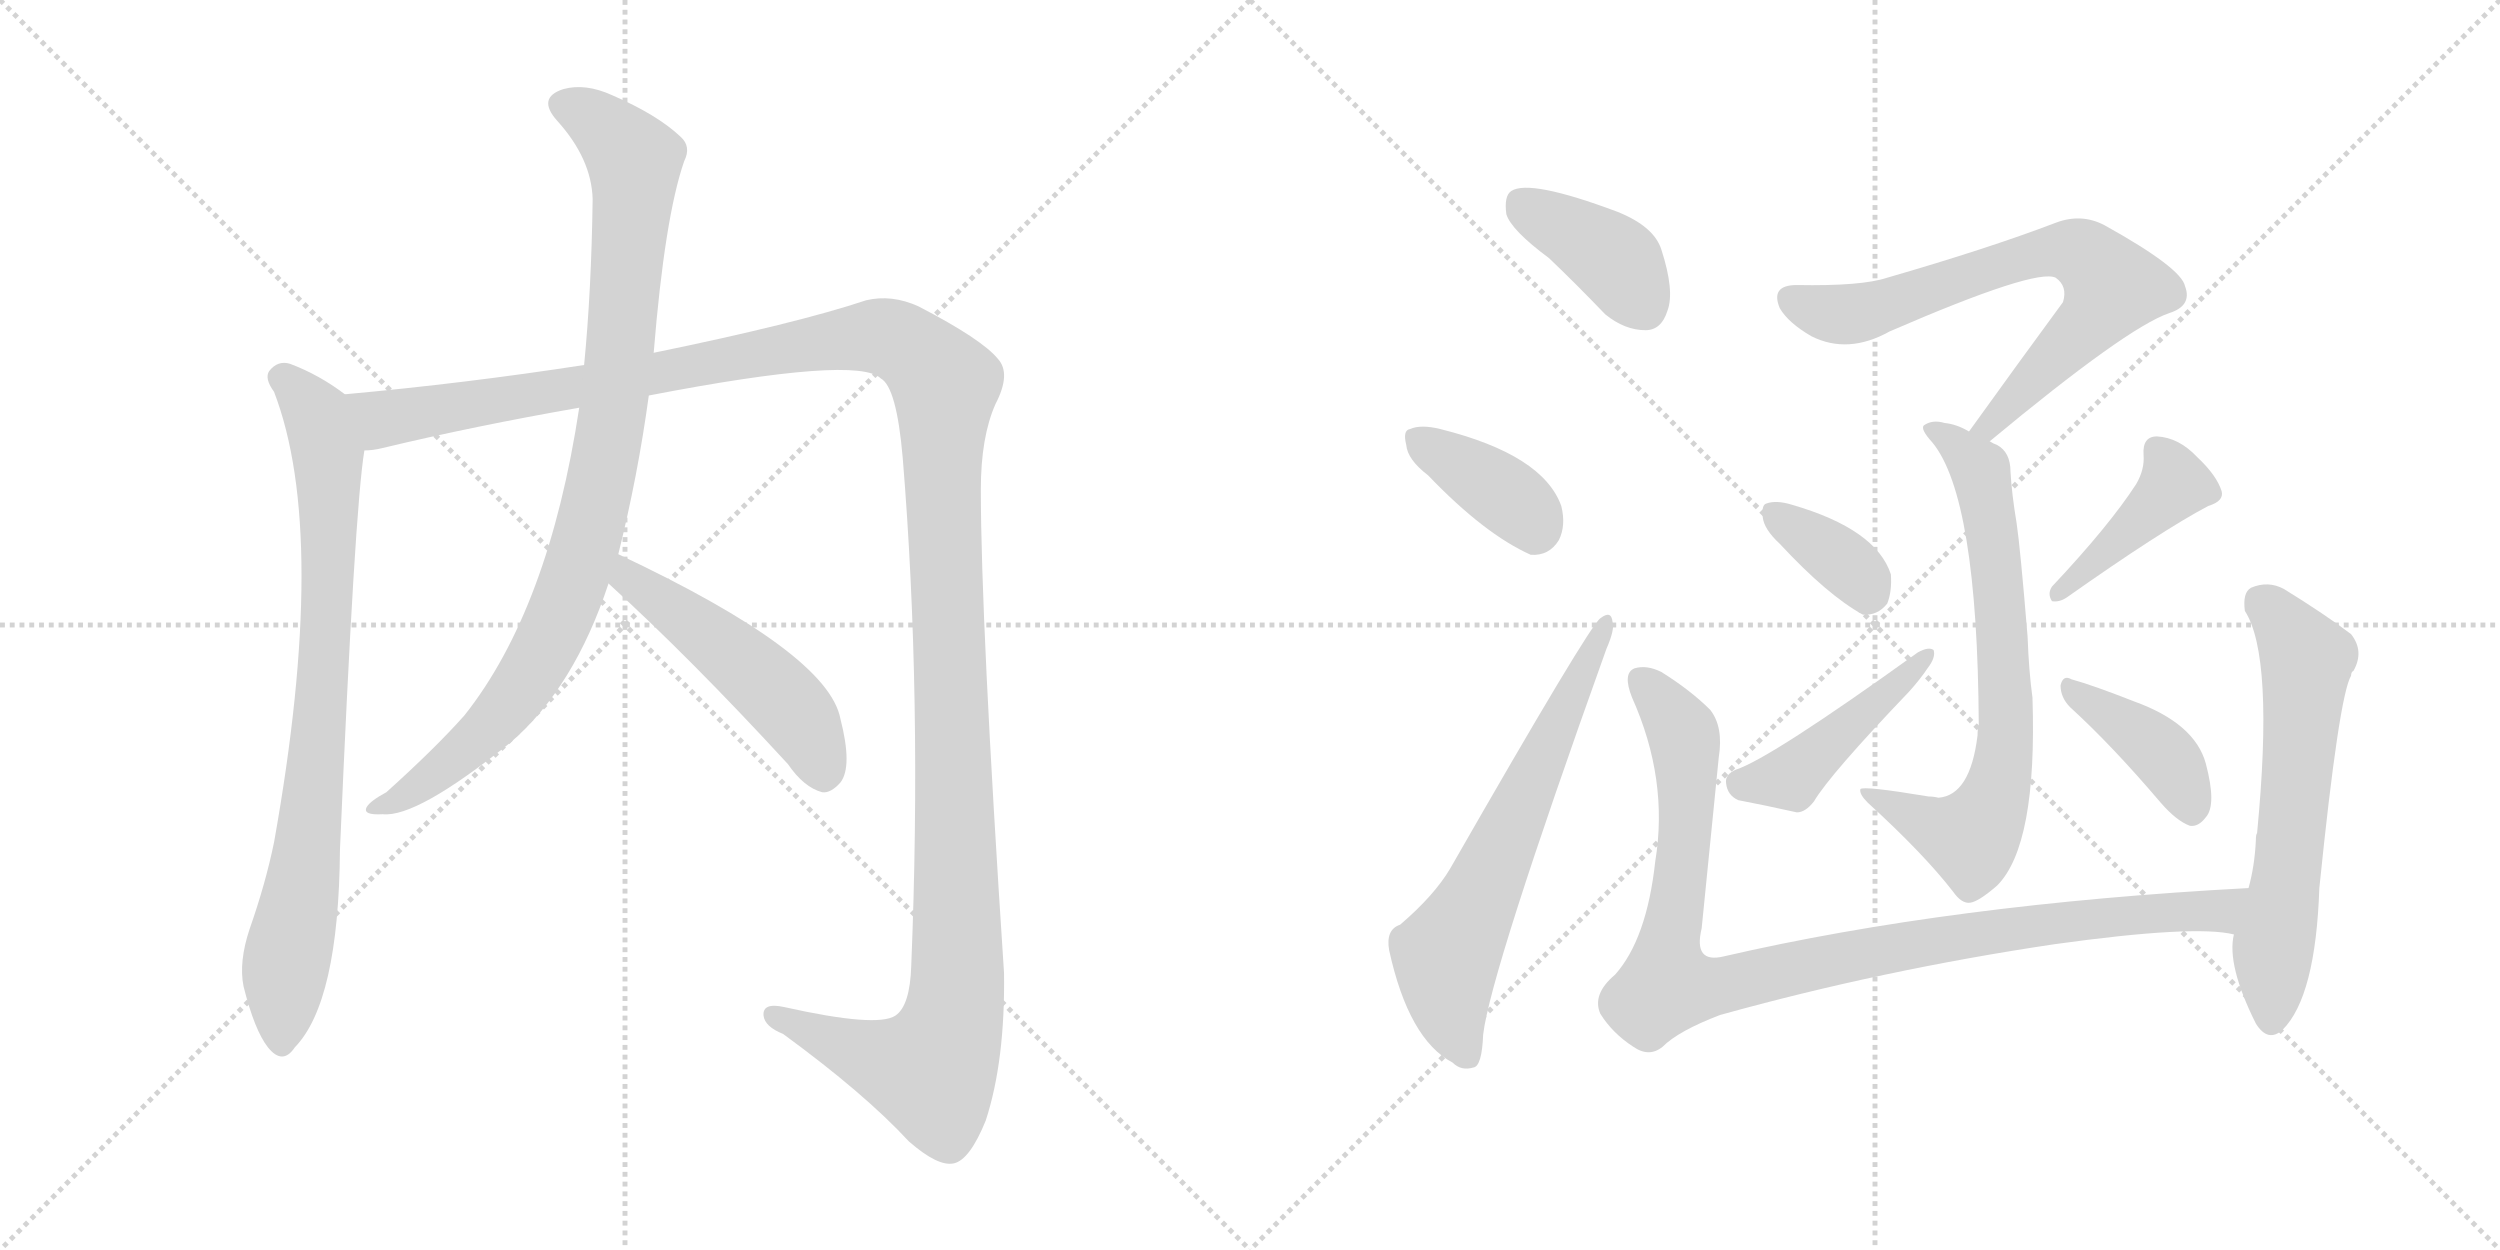 <svg version="1.1" viewBox="0 0 2048 1024" xmlns="http://www.w3.org/2000/svg">
  <g stroke="lightgray" stroke-dasharray="1,1" stroke-width="1" transform="scale(4, 4)">
    <line x1="0" y1="0" x2="256" y2="256"></line>
    <line x1="256" y1="0" x2="0" y2="256"></line>
    <line x1="128" y1="0" x2="128" y2="256"></line>
    <line x1="0" y1="128" x2="256" y2="128"></line>
    <line x1="256" y1="0" x2="512" y2="256"></line>
    <line x1="512" y1="0" x2="256" y2="256"></line>
    <line x1="384" y1="0" x2="384" y2="256"></line>
    <line x1="256" y1="128" x2="512" y2="128"></line>
  </g>
<g transform="scale(1, -1) translate(0, -850)">
   <style type="text/css">
    @keyframes keyframes0 {
      from {
       stroke: black;
       stroke-dashoffset: 816;
       stroke-width: 128;
       }
       73% {
       animation-timing-function: step-end;
       stroke: black;
       stroke-dashoffset: 0;
       stroke-width: 128;
       }
       to {
       stroke: black;
       stroke-width: 1024;
       }
       }
       #make-me-a-hanzi-animation-0 {
         animation: keyframes0 0.914s both;
         animation-delay: 0s;
         animation-timing-function: linear;
       }
    @keyframes keyframes1 {
      from {
       stroke: black;
       stroke-dashoffset: 1467;
       stroke-width: 128;
       }
       83% {
       animation-timing-function: step-end;
       stroke: black;
       stroke-dashoffset: 0;
       stroke-width: 128;
       }
       to {
       stroke: black;
       stroke-width: 1024;
       }
       }
       #make-me-a-hanzi-animation-1 {
         animation: keyframes1 1.444s both;
         animation-delay: 0.914s;
         animation-timing-function: linear;
       }
    @keyframes keyframes2 {
      from {
       stroke: black;
       stroke-dashoffset: 933;
       stroke-width: 128;
       }
       75% {
       animation-timing-function: step-end;
       stroke: black;
       stroke-dashoffset: 0;
       stroke-width: 128;
       }
       to {
       stroke: black;
       stroke-width: 1024;
       }
       }
       #make-me-a-hanzi-animation-2 {
         animation: keyframes2 1.009s both;
         animation-delay: 2.358s;
         animation-timing-function: linear;
       }
    @keyframes keyframes3 {
      from {
       stroke: black;
       stroke-dashoffset: 496;
       stroke-width: 128;
       }
       62% {
       animation-timing-function: step-end;
       stroke: black;
       stroke-dashoffset: 0;
       stroke-width: 128;
       }
       to {
       stroke: black;
       stroke-width: 1024;
       }
       }
       #make-me-a-hanzi-animation-3 {
         animation: keyframes3 0.654s both;
         animation-delay: 3.367s;
         animation-timing-function: linear;
       }
    @keyframes keyframes4 {
      from {
       stroke: black;
       stroke-dashoffset: 392;
       stroke-width: 128;
       }
       56% {
       animation-timing-function: step-end;
       stroke: black;
       stroke-dashoffset: 0;
       stroke-width: 128;
       }
       to {
       stroke: black;
       stroke-width: 1024;
       }
       }
       #make-me-a-hanzi-animation-4 {
         animation: keyframes4 0.569s both;
         animation-delay: 4.021s;
         animation-timing-function: linear;
       }
    @keyframes keyframes5 {
      from {
       stroke: black;
       stroke-dashoffset: 379;
       stroke-width: 128;
       }
       55% {
       animation-timing-function: step-end;
       stroke: black;
       stroke-dashoffset: 0;
       stroke-width: 128;
       }
       to {
       stroke: black;
       stroke-width: 1024;
       }
       }
       #make-me-a-hanzi-animation-5 {
         animation: keyframes5 0.558s both;
         animation-delay: 4.59s;
         animation-timing-function: linear;
       }
    @keyframes keyframes6 {
      from {
       stroke: black;
       stroke-dashoffset: 641;
       stroke-width: 128;
       }
       68% {
       animation-timing-function: step-end;
       stroke: black;
       stroke-dashoffset: 0;
       stroke-width: 128;
       }
       to {
       stroke: black;
       stroke-width: 1024;
       }
       }
       #make-me-a-hanzi-animation-6 {
         animation: keyframes6 0.772s both;
         animation-delay: 5.148s;
         animation-timing-function: linear;
       }
    @keyframes keyframes7 {
      from {
       stroke: black;
       stroke-dashoffset: 705;
       stroke-width: 128;
       }
       70% {
       animation-timing-function: step-end;
       stroke: black;
       stroke-dashoffset: 0;
       stroke-width: 128;
       }
       to {
       stroke: black;
       stroke-width: 1024;
       }
       }
       #make-me-a-hanzi-animation-7 {
         animation: keyframes7 0.824s both;
         animation-delay: 5.92s;
         animation-timing-function: linear;
       }
    @keyframes keyframes8 {
      from {
       stroke: black;
       stroke-dashoffset: 710;
       stroke-width: 128;
       }
       70% {
       animation-timing-function: step-end;
       stroke: black;
       stroke-dashoffset: 0;
       stroke-width: 128;
       }
       to {
       stroke: black;
       stroke-width: 1024;
       }
       }
       #make-me-a-hanzi-animation-8 {
         animation: keyframes8 0.828s both;
         animation-delay: 6.744s;
         animation-timing-function: linear;
       }
    @keyframes keyframes9 {
      from {
       stroke: black;
       stroke-dashoffset: 360;
       stroke-width: 128;
       }
       54% {
       animation-timing-function: step-end;
       stroke: black;
       stroke-dashoffset: 0;
       stroke-width: 128;
       }
       to {
       stroke: black;
       stroke-width: 1024;
       }
       }
       #make-me-a-hanzi-animation-9 {
         animation: keyframes9 0.543s both;
         animation-delay: 7.571s;
         animation-timing-function: linear;
       }
    @keyframes keyframes10 {
      from {
       stroke: black;
       stroke-dashoffset: 446;
       stroke-width: 128;
       }
       59% {
       animation-timing-function: step-end;
       stroke: black;
       stroke-dashoffset: 0;
       stroke-width: 128;
       }
       to {
       stroke: black;
       stroke-width: 1024;
       }
       }
       #make-me-a-hanzi-animation-10 {
         animation: keyframes10 0.613s both;
         animation-delay: 8.114s;
         animation-timing-function: linear;
       }
    @keyframes keyframes11 {
      from {
       stroke: black;
       stroke-dashoffset: 418;
       stroke-width: 128;
       }
       58% {
       animation-timing-function: step-end;
       stroke: black;
       stroke-dashoffset: 0;
       stroke-width: 128;
       }
       to {
       stroke: black;
       stroke-width: 1024;
       }
       }
       #make-me-a-hanzi-animation-11 {
         animation: keyframes11 0.59s both;
         animation-delay: 8.727s;
         animation-timing-function: linear;
       }
    @keyframes keyframes12 {
      from {
       stroke: black;
       stroke-dashoffset: 399;
       stroke-width: 128;
       }
       56% {
       animation-timing-function: step-end;
       stroke: black;
       stroke-dashoffset: 0;
       stroke-width: 128;
       }
       to {
       stroke: black;
       stroke-width: 1024;
       }
       }
       #make-me-a-hanzi-animation-12 {
         animation: keyframes12 0.575s both;
         animation-delay: 9.318s;
         animation-timing-function: linear;
       }
    @keyframes keyframes13 {
      from {
       stroke: black;
       stroke-dashoffset: 997;
       stroke-width: 128;
       }
       76% {
       animation-timing-function: step-end;
       stroke: black;
       stroke-dashoffset: 0;
       stroke-width: 128;
       }
       to {
       stroke: black;
       stroke-width: 1024;
       }
       }
       #make-me-a-hanzi-animation-13 {
         animation: keyframes13 1.061s both;
         animation-delay: 9.892s;
         animation-timing-function: linear;
       }
    @keyframes keyframes14 {
      from {
       stroke: black;
       stroke-dashoffset: 613;
       stroke-width: 128;
       }
       67% {
       animation-timing-function: step-end;
       stroke: black;
       stroke-dashoffset: 0;
       stroke-width: 128;
       }
       to {
       stroke: black;
       stroke-width: 1024;
       }
       }
       #make-me-a-hanzi-animation-14 {
         animation: keyframes14 0.749s both;
         animation-delay: 10.954s;
         animation-timing-function: linear;
       }
</style>
<path d="M 282.5 527.0 Q 261.5 543.0 237.5 552.0 Q 227.5 555.0 220.5 546.0 Q 216.5 540.0 224.5 529.0 Q 269.5 412.0 224.5 160.0 Q 217.5 126.0 204.5 89.0 Q 195.5 62.0 199.5 42.0 Q 208.5 6.0 219.5 -8.0 Q 231.5 -23.0 241.5 -8.0 Q 277.5 29.0 278.5 154.0 Q 290.5 433.0 298.5 481.0 C 302.5 511.0 302.5 513.0 282.5 527.0 Z" fill="lightgray"></path> 
<path d="M 531.5 526.0 Q 702.5 559.0 721.5 540.0 Q 734.5 533.0 739.5 475.0 Q 755.5 280.0 746.5 59.0 Q 745.5 26.0 733.5 18.0 Q 718.5 8.0 642.5 25.0 Q 624.5 29.0 625.5 18.0 Q 626.5 9.0 641.5 3.0 Q 708.5 -46.0 744.5 -85.0 Q 768.5 -106.0 781.5 -103.0 Q 794.5 -100.0 807.5 -68.0 Q 823.5 -19.0 822.5 53.0 Q 803.5 342.0 803.5 449.0 Q 803.5 492.0 815.5 519.0 Q 828.5 544.0 817.5 556.0 Q 804.5 572.0 752.5 599.0 Q 730.5 609.0 709.5 604.0 Q 652.5 585.0 535.5 561.0 L 478.5 551.0 Q 381.5 536.0 282.5 527.0 C 252.5 524.0 269.5 475.0 298.5 481.0 Q 305.5 481.0 313.5 483.0 Q 388.5 501.0 474.5 516.0 L 531.5 526.0 Z" fill="lightgray"></path> 
<path d="M 506.5 396.0 Q 522.5 460.0 531.5 526.0 L 535.5 561.0 Q 544.5 672.0 560.5 718.0 Q 566.5 730.0 557.5 738.0 Q 538.5 756.0 501.5 772.0 Q 479.5 782.0 461.5 777.0 Q 439.5 770.0 456.5 751.0 Q 484.5 720.0 485.5 687.0 Q 484.5 612.0 478.5 551.0 L 474.5 516.0 Q 449.5 351.0 380.5 264.0 Q 356.5 237.0 316.5 201.0 Q 303.5 194.0 300.5 189.0 Q 296.5 182.0 313.5 183.0 Q 341.5 180.0 418.5 242.0 Q 470.5 287.0 498.5 372.0 L 506.5 396.0 Z" fill="lightgray"></path> 
<path d="M 498.5 372.0 Q 565.5 311.0 645.5 224.0 Q 658.5 205.0 673.5 201.0 Q 680.5 200.0 688.5 209.0 Q 698.5 222.0 688.5 261.0 Q 678.5 315.0 506.5 396.0 C 479.5 409.0 476.5 392.0 498.5 372.0 Z" fill="lightgray"></path> 
<path d="M 1269.0 638.5 Q 1291.0 617.5 1315.0 592.5 Q 1331.0 579.5 1348.0 579.5 Q 1361.0 579.5 1366.0 595.5 Q 1372.0 611.5 1361.0 645.5 Q 1355.0 664.5 1325.0 676.5 Q 1253.0 703.5 1238.0 693.5 Q 1232.0 689.5 1234.0 674.5 Q 1238.0 661.5 1269.0 638.5 Z" fill="lightgray"></path> 
<path d="M 1170.0 460.5 Q 1216.0 412.5 1254.0 395.5 Q 1269.0 394.5 1277.0 407.5 Q 1283.0 419.5 1279.0 435.5 Q 1264.0 477.5 1180.0 498.5 Q 1164.0 502.5 1155.0 498.5 Q 1149.0 497.5 1152.0 485.5 Q 1153.0 473.5 1170.0 460.5 Z" fill="lightgray"></path> 
<path d="M 1147.0 92.5 Q 1135.0 88.5 1138.0 71.5 Q 1154.0 -1.5 1190.0 -20.5 Q 1197.0 -27.5 1207.0 -24.5 Q 1214.0 -23.5 1215.0 2.5 Q 1221.0 53.5 1316.0 318.5 Q 1323.0 334.5 1321.0 340.5 Q 1320.0 350.5 1311.0 343.5 Q 1302.0 337.5 1188.0 138.5 Q 1175.0 116.5 1147.0 92.5 Z" fill="lightgray"></path> 
<path d="M 1630.0 488.5 Q 1742.0 581.5 1777.0 593.5 Q 1796.0 599.5 1790.0 615.5 Q 1787.0 630.5 1724.0 665.5 Q 1705.0 675.5 1684.0 667.5 Q 1629.0 646.5 1546.0 622.5 Q 1525.0 615.5 1472.0 616.5 Q 1450.0 616.5 1458.0 597.5 Q 1465.0 585.5 1484.0 574.5 Q 1514.0 559.5 1548.0 578.5 Q 1668.0 630.5 1684.0 622.5 Q 1694.0 615.5 1690.0 602.5 Q 1654.0 553.5 1613.0 496.5 C 1595.0 472.5 1607.0 469.5 1630.0 488.5 Z" fill="lightgray"></path> 
<path d="M 1613.0 496.5 Q 1603.0 502.5 1593.0 503.5 Q 1583.0 506.5 1576.0 501.5 Q 1573.0 498.5 1583.0 487.5 Q 1620.0 442.5 1621.0 256.5 Q 1620.0 252.5 1620.0 247.5 Q 1614.0 198.5 1588.0 196.5 Q 1584.0 197.5 1580.0 197.5 Q 1526.0 206.5 1524.0 203.5 Q 1523.0 199.5 1530.0 192.5 Q 1576.0 150.5 1600.0 119.5 Q 1607.0 109.5 1614.0 110.5 Q 1621.0 111.5 1636.0 124.5 Q 1669.0 157.5 1665.0 278.5 Q 1662.0 300.5 1661.0 328.5 Q 1655.0 401.5 1652.0 421.5 Q 1648.0 445.5 1647.0 463.5 Q 1647.0 479.5 1636.0 485.5 Q 1633.0 486.5 1630.0 488.5 L 1613.0 496.5 Z" fill="lightgray"></path> 
<path d="M 1458.0 404.5 Q 1497.0 362.5 1526.0 346.5 Q 1538.0 345.5 1546.0 355.5 Q 1550.0 365.5 1549.0 379.5 Q 1537.0 416.5 1468.0 436.5 Q 1455.0 440.5 1447.0 437.5 Q 1443.0 436.5 1444.0 426.5 Q 1445.0 416.5 1458.0 404.5 Z" fill="lightgray"></path> 
<path d="M 1422.0 219.5 Q 1413.0 215.5 1414.0 208.5 Q 1415.0 198.5 1424.0 194.5 Q 1445.0 190.5 1472.0 184.5 Q 1479.0 184.5 1486.0 193.5 Q 1499.0 215.5 1564.0 283.5 Q 1573.0 293.5 1579.0 302.5 Q 1586.0 311.5 1584.0 317.5 Q 1580.0 320.5 1571.0 315.5 Q 1450.0 228.5 1422.0 219.5 Z" fill="lightgray"></path> 
<path d="M 1750.0 453.5 Q 1728.0 419.5 1681.0 369.5 Q 1677.0 363.5 1681.0 357.5 Q 1687.0 356.5 1693.0 360.5 Q 1771.0 415.5 1809.0 435.5 Q 1822.0 439.5 1820.0 447.5 Q 1816.0 460.5 1800.0 475.5 Q 1785.0 491.5 1767.0 492.5 Q 1755.0 492.5 1756.0 477.5 Q 1757.0 465.5 1750.0 453.5 Z" fill="lightgray"></path> 
<path d="M 1696.0 270.5 Q 1730.0 239.5 1770.0 192.5 Q 1783.0 177.5 1794.0 173.5 Q 1801.0 172.5 1807.0 180.5 Q 1816.0 190.5 1807.0 224.5 Q 1798.0 257.5 1748.0 275.5 Q 1715.0 288.5 1697.0 293.5 Q 1690.0 297.5 1688.0 288.5 Q 1688.0 278.5 1696.0 270.5 Z" fill="lightgray"></path> 
<path d="M 1842.0 122.5 Q 1598.0 109.5 1412.0 66.5 Q 1387.0 60.5 1394.0 89.5 Q 1401.0 158.5 1408.0 229.5 Q 1412.0 254.5 1401.0 268.5 Q 1385.0 284.5 1361.0 299.5 Q 1349.0 305.5 1339.0 302.5 Q 1329.0 298.5 1337.0 278.5 Q 1367.0 211.5 1356.0 144.5 Q 1349.0 80.5 1323.0 51.5 Q 1304.0 35.5 1311.0 19.5 Q 1321.0 3.5 1338.0 -7.5 Q 1351.0 -16.5 1362.0 -7.5 Q 1375.0 5.5 1409.0 18.5 Q 1542.0 55.5 1683.0 76.5 Q 1798.0 92.5 1830.0 84.5 C 1860.0 81.5 1872.0 124.5 1842.0 122.5 Z" fill="lightgray"></path> 
<path d="M 1830.0 84.5 Q 1824.0 59.5 1848.0 11.5 Q 1858.0 -4.5 1870.0 6.5 Q 1897.0 33.5 1900.0 122.5 Q 1916.0 279.5 1926.0 296.5 Q 1926.0 299.5 1928.0 300.5 Q 1937.0 316.5 1926.0 330.5 Q 1905.0 346.5 1871.0 367.5 Q 1858.0 374.5 1844.0 368.5 Q 1837.0 364.5 1839.0 349.5 Q 1863.0 312.5 1849.0 167.5 Q 1848.0 166.5 1848.0 161.5 Q 1847.0 140.5 1842.0 122.5 L 1830.0 84.5 Z" fill="lightgray"></path> 
      <clipPath id="make-me-a-hanzi-clip-0">
      <path d="M 282.5 527.0 Q 261.5 543.0 237.5 552.0 Q 227.5 555.0 220.5 546.0 Q 216.5 540.0 224.5 529.0 Q 269.5 412.0 224.5 160.0 Q 217.5 126.0 204.5 89.0 Q 195.5 62.0 199.5 42.0 Q 208.5 6.0 219.5 -8.0 Q 231.5 -23.0 241.5 -8.0 Q 277.5 29.0 278.5 154.0 Q 290.5 433.0 298.5 481.0 C 302.5 511.0 302.5 513.0 282.5 527.0 Z" fill="lightgray"></path>
      </clipPath>
      <path clip-path="url(#make-me-a-hanzi-clip-0)" d="M 230.5 541.0 L 254.5 518.0 L 266.5 486.0 L 269.5 392.0 L 259.5 218.0 L 233.5 52.0 L 230.5 -4.0 " fill="none" id="make-me-a-hanzi-animation-0" stroke-dasharray="688 1376" stroke-linecap="round"></path>

      <clipPath id="make-me-a-hanzi-clip-1">
      <path d="M 531.5 526.0 Q 702.5 559.0 721.5 540.0 Q 734.5 533.0 739.5 475.0 Q 755.5 280.0 746.5 59.0 Q 745.5 26.0 733.5 18.0 Q 718.5 8.0 642.5 25.0 Q 624.5 29.0 625.5 18.0 Q 626.5 9.0 641.5 3.0 Q 708.5 -46.0 744.5 -85.0 Q 768.5 -106.0 781.5 -103.0 Q 794.5 -100.0 807.5 -68.0 Q 823.5 -19.0 822.5 53.0 Q 803.5 342.0 803.5 449.0 Q 803.5 492.0 815.5 519.0 Q 828.5 544.0 817.5 556.0 Q 804.5 572.0 752.5 599.0 Q 730.5 609.0 709.5 604.0 Q 652.5 585.0 535.5 561.0 L 478.5 551.0 Q 381.5 536.0 282.5 527.0 C 252.5 524.0 269.5 475.0 298.5 481.0 Q 305.5 481.0 313.5 483.0 Q 388.5 501.0 474.5 516.0 L 531.5 526.0 Z" fill="lightgray"></path>
      </clipPath>
      <path clip-path="url(#make-me-a-hanzi-clip-1)" d="M 290.5 523.0 L 315.5 506.0 L 713.5 575.0 L 737.5 569.0 L 771.5 540.0 L 783.5 169.0 L 780.5 13.0 L 762.5 -27.0 L 755.5 -27.0 L 721.5 -19.0 L 634.5 18.0 " fill="none" id="make-me-a-hanzi-animation-1" stroke-dasharray="1339 2678" stroke-linecap="round"></path>

      <clipPath id="make-me-a-hanzi-clip-2">
      <path d="M 506.5 396.0 Q 522.5 460.0 531.5 526.0 L 535.5 561.0 Q 544.5 672.0 560.5 718.0 Q 566.5 730.0 557.5 738.0 Q 538.5 756.0 501.5 772.0 Q 479.5 782.0 461.5 777.0 Q 439.5 770.0 456.5 751.0 Q 484.5 720.0 485.5 687.0 Q 484.5 612.0 478.5 551.0 L 474.5 516.0 Q 449.5 351.0 380.5 264.0 Q 356.5 237.0 316.5 201.0 Q 303.5 194.0 300.5 189.0 Q 296.5 182.0 313.5 183.0 Q 341.5 180.0 418.5 242.0 Q 470.5 287.0 498.5 372.0 L 506.5 396.0 Z" fill="lightgray"></path>
      </clipPath>
      <path clip-path="url(#make-me-a-hanzi-clip-2)" d="M 462.5 763.0 L 486.5 753.0 L 519.5 717.0 L 503.5 523.0 L 478.5 399.0 L 451.5 330.0 L 408.5 263.0 L 353.5 213.0 L 307.5 187.0 " fill="none" id="make-me-a-hanzi-animation-2" stroke-dasharray="805 1610" stroke-linecap="round"></path>

      <clipPath id="make-me-a-hanzi-clip-3">
      <path d="M 498.5 372.0 Q 565.5 311.0 645.5 224.0 Q 658.5 205.0 673.5 201.0 Q 680.5 200.0 688.5 209.0 Q 698.5 222.0 688.5 261.0 Q 678.5 315.0 506.5 396.0 C 479.5 409.0 476.5 392.0 498.5 372.0 Z" fill="lightgray"></path>
      </clipPath>
      <path clip-path="url(#make-me-a-hanzi-clip-3)" d="M 515.5 386.0 L 516.5 376.0 L 644.5 274.0 L 663.5 246.0 L 674.5 216.0 " fill="none" id="make-me-a-hanzi-animation-3" stroke-dasharray="368 736" stroke-linecap="round"></path>

      <clipPath id="make-me-a-hanzi-clip-4">
      <path d="M 1269.0 638.5 Q 1291.0 617.5 1315.0 592.5 Q 1331.0 579.5 1348.0 579.5 Q 1361.0 579.5 1366.0 595.5 Q 1372.0 611.5 1361.0 645.5 Q 1355.0 664.5 1325.0 676.5 Q 1253.0 703.5 1238.0 693.5 Q 1232.0 689.5 1234.0 674.5 Q 1238.0 661.5 1269.0 638.5 Z" fill="lightgray"></path>
      </clipPath>
      <path clip-path="url(#make-me-a-hanzi-clip-4)" d="M 1245.0 684.5 L 1318.0 640.5 L 1347.0 598.5 " fill="none" id="make-me-a-hanzi-animation-4" stroke-dasharray="264 528" stroke-linecap="round"></path>

      <clipPath id="make-me-a-hanzi-clip-5">
      <path d="M 1170.0 460.5 Q 1216.0 412.5 1254.0 395.5 Q 1269.0 394.5 1277.0 407.5 Q 1283.0 419.5 1279.0 435.5 Q 1264.0 477.5 1180.0 498.5 Q 1164.0 502.5 1155.0 498.5 Q 1149.0 497.5 1152.0 485.5 Q 1153.0 473.5 1170.0 460.5 Z" fill="lightgray"></path>
      </clipPath>
      <path clip-path="url(#make-me-a-hanzi-clip-5)" d="M 1162.0 490.5 L 1226.0 450.5 L 1247.0 433.5 L 1257.0 415.5 " fill="none" id="make-me-a-hanzi-animation-5" stroke-dasharray="251 502" stroke-linecap="round"></path>

      <clipPath id="make-me-a-hanzi-clip-6">
      <path d="M 1147.0 92.5 Q 1135.0 88.5 1138.0 71.5 Q 1154.0 -1.5 1190.0 -20.5 Q 1197.0 -27.5 1207.0 -24.5 Q 1214.0 -23.5 1215.0 2.5 Q 1221.0 53.5 1316.0 318.5 Q 1323.0 334.5 1321.0 340.5 Q 1320.0 350.5 1311.0 343.5 Q 1302.0 337.5 1188.0 138.5 Q 1175.0 116.5 1147.0 92.5 Z" fill="lightgray"></path>
      </clipPath>
      <path clip-path="url(#make-me-a-hanzi-clip-6)" d="M 1202.0 -14.5 L 1189.0 16.5 L 1185.0 66.5 L 1315.0 338.5 " fill="none" id="make-me-a-hanzi-animation-6" stroke-dasharray="513 1026" stroke-linecap="round"></path>

      <clipPath id="make-me-a-hanzi-clip-7">
      <path d="M 1630.0 488.5 Q 1742.0 581.5 1777.0 593.5 Q 1796.0 599.5 1790.0 615.5 Q 1787.0 630.5 1724.0 665.5 Q 1705.0 675.5 1684.0 667.5 Q 1629.0 646.5 1546.0 622.5 Q 1525.0 615.5 1472.0 616.5 Q 1450.0 616.5 1458.0 597.5 Q 1465.0 585.5 1484.0 574.5 Q 1514.0 559.5 1548.0 578.5 Q 1668.0 630.5 1684.0 622.5 Q 1694.0 615.5 1690.0 602.5 Q 1654.0 553.5 1613.0 496.5 C 1595.0 472.5 1607.0 469.5 1630.0 488.5 Z" fill="lightgray"></path>
      </clipPath>
      <path clip-path="url(#make-me-a-hanzi-clip-7)" d="M 1468.0 604.5 L 1489.0 595.5 L 1522.0 593.5 L 1674.0 643.5 L 1697.0 645.5 L 1708.0 640.5 L 1731.0 616.5 L 1722.0 599.5 L 1634.0 501.5 L 1620.0 500.5 " fill="none" id="make-me-a-hanzi-animation-7" stroke-dasharray="577 1154" stroke-linecap="round"></path>

      <clipPath id="make-me-a-hanzi-clip-8">
      <path d="M 1613.0 496.5 Q 1603.0 502.5 1593.0 503.5 Q 1583.0 506.5 1576.0 501.5 Q 1573.0 498.5 1583.0 487.5 Q 1620.0 442.5 1621.0 256.5 Q 1620.0 252.5 1620.0 247.5 Q 1614.0 198.5 1588.0 196.5 Q 1584.0 197.5 1580.0 197.5 Q 1526.0 206.5 1524.0 203.5 Q 1523.0 199.5 1530.0 192.5 Q 1576.0 150.5 1600.0 119.5 Q 1607.0 109.5 1614.0 110.5 Q 1621.0 111.5 1636.0 124.5 Q 1669.0 157.5 1665.0 278.5 Q 1662.0 300.5 1661.0 328.5 Q 1655.0 401.5 1652.0 421.5 Q 1648.0 445.5 1647.0 463.5 Q 1647.0 479.5 1636.0 485.5 Q 1633.0 486.5 1630.0 488.5 L 1613.0 496.5 Z" fill="lightgray"></path>
      </clipPath>
      <path clip-path="url(#make-me-a-hanzi-clip-8)" d="M 1583.0 496.5 L 1622.0 464.5 L 1641.0 320.5 L 1641.0 224.5 L 1633.0 192.5 L 1615.0 163.5 L 1527.0 198.5 " fill="none" id="make-me-a-hanzi-animation-8" stroke-dasharray="582 1164" stroke-linecap="round"></path>

      <clipPath id="make-me-a-hanzi-clip-9">
      <path d="M 1458.0 404.5 Q 1497.0 362.5 1526.0 346.5 Q 1538.0 345.5 1546.0 355.5 Q 1550.0 365.5 1549.0 379.5 Q 1537.0 416.5 1468.0 436.5 Q 1455.0 440.5 1447.0 437.5 Q 1443.0 436.5 1444.0 426.5 Q 1445.0 416.5 1458.0 404.5 Z" fill="lightgray"></path>
      </clipPath>
      <path clip-path="url(#make-me-a-hanzi-clip-9)" d="M 1453.0 430.5 L 1521.0 380.5 L 1529.0 362.5 " fill="none" id="make-me-a-hanzi-animation-9" stroke-dasharray="232 464" stroke-linecap="round"></path>

      <clipPath id="make-me-a-hanzi-clip-10">
      <path d="M 1422.0 219.5 Q 1413.0 215.5 1414.0 208.5 Q 1415.0 198.5 1424.0 194.5 Q 1445.0 190.5 1472.0 184.5 Q 1479.0 184.5 1486.0 193.5 Q 1499.0 215.5 1564.0 283.5 Q 1573.0 293.5 1579.0 302.5 Q 1586.0 311.5 1584.0 317.5 Q 1580.0 320.5 1571.0 315.5 Q 1450.0 228.5 1422.0 219.5 Z" fill="lightgray"></path>
      </clipPath>
      <path clip-path="url(#make-me-a-hanzi-clip-10)" d="M 1426.0 208.5 L 1467.0 212.5 L 1578.0 311.5 " fill="none" id="make-me-a-hanzi-animation-10" stroke-dasharray="318 636" stroke-linecap="round"></path>

      <clipPath id="make-me-a-hanzi-clip-11">
      <path d="M 1750.0 453.5 Q 1728.0 419.5 1681.0 369.5 Q 1677.0 363.5 1681.0 357.5 Q 1687.0 356.5 1693.0 360.5 Q 1771.0 415.5 1809.0 435.5 Q 1822.0 439.5 1820.0 447.5 Q 1816.0 460.5 1800.0 475.5 Q 1785.0 491.5 1767.0 492.5 Q 1755.0 492.5 1756.0 477.5 Q 1757.0 465.5 1750.0 453.5 Z" fill="lightgray"></path>
      </clipPath>
      <path clip-path="url(#make-me-a-hanzi-clip-11)" d="M 1767.0 481.5 L 1781.0 452.5 L 1686.0 363.5 " fill="none" id="make-me-a-hanzi-animation-11" stroke-dasharray="290 580" stroke-linecap="round"></path>

      <clipPath id="make-me-a-hanzi-clip-12">
      <path d="M 1696.0 270.5 Q 1730.0 239.5 1770.0 192.5 Q 1783.0 177.5 1794.0 173.5 Q 1801.0 172.5 1807.0 180.5 Q 1816.0 190.5 1807.0 224.5 Q 1798.0 257.5 1748.0 275.5 Q 1715.0 288.5 1697.0 293.5 Q 1690.0 297.5 1688.0 288.5 Q 1688.0 278.5 1696.0 270.5 Z" fill="lightgray"></path>
      </clipPath>
      <path clip-path="url(#make-me-a-hanzi-clip-12)" d="M 1696.0 285.5 L 1770.0 233.5 L 1795.0 187.5 " fill="none" id="make-me-a-hanzi-animation-12" stroke-dasharray="271 542" stroke-linecap="round"></path>

      <clipPath id="make-me-a-hanzi-clip-13">
      <path d="M 1842.0 122.5 Q 1598.0 109.5 1412.0 66.5 Q 1387.0 60.5 1394.0 89.5 Q 1401.0 158.5 1408.0 229.5 Q 1412.0 254.5 1401.0 268.5 Q 1385.0 284.5 1361.0 299.5 Q 1349.0 305.5 1339.0 302.5 Q 1329.0 298.5 1337.0 278.5 Q 1367.0 211.5 1356.0 144.5 Q 1349.0 80.5 1323.0 51.5 Q 1304.0 35.5 1311.0 19.5 Q 1321.0 3.5 1338.0 -7.5 Q 1351.0 -16.5 1362.0 -7.5 Q 1375.0 5.5 1409.0 18.5 Q 1542.0 55.5 1683.0 76.5 Q 1798.0 92.5 1830.0 84.5 C 1860.0 81.5 1872.0 124.5 1842.0 122.5 Z" fill="lightgray"></path>
      </clipPath>
      <path clip-path="url(#make-me-a-hanzi-clip-13)" d="M 1345.0 292.5 L 1372.0 260.5 L 1381.0 239.5 L 1380.0 161.5 L 1366.0 42.5 L 1410.0 42.5 L 1653.0 90.5 L 1817.0 104.5 L 1834.0 118.5 " fill="none" id="make-me-a-hanzi-animation-13" stroke-dasharray="869 1738" stroke-linecap="round"></path>

      <clipPath id="make-me-a-hanzi-clip-14">
      <path d="M 1830.0 84.5 Q 1824.0 59.5 1848.0 11.5 Q 1858.0 -4.5 1870.0 6.5 Q 1897.0 33.5 1900.0 122.5 Q 1916.0 279.5 1926.0 296.5 Q 1926.0 299.5 1928.0 300.5 Q 1937.0 316.5 1926.0 330.5 Q 1905.0 346.5 1871.0 367.5 Q 1858.0 374.5 1844.0 368.5 Q 1837.0 364.5 1839.0 349.5 Q 1863.0 312.5 1849.0 167.5 Q 1848.0 166.5 1848.0 161.5 Q 1847.0 140.5 1842.0 122.5 L 1830.0 84.5 Z" fill="lightgray"></path>
      </clipPath>
      <path clip-path="url(#make-me-a-hanzi-clip-14)" d="M 1853.0 356.5 L 1890.0 309.5 L 1878.0 165.5 L 1862.0 75.5 L 1860.0 14.5 " fill="none" id="make-me-a-hanzi-animation-14" stroke-dasharray="485 970" stroke-linecap="round"></path>

</g>
</svg>
